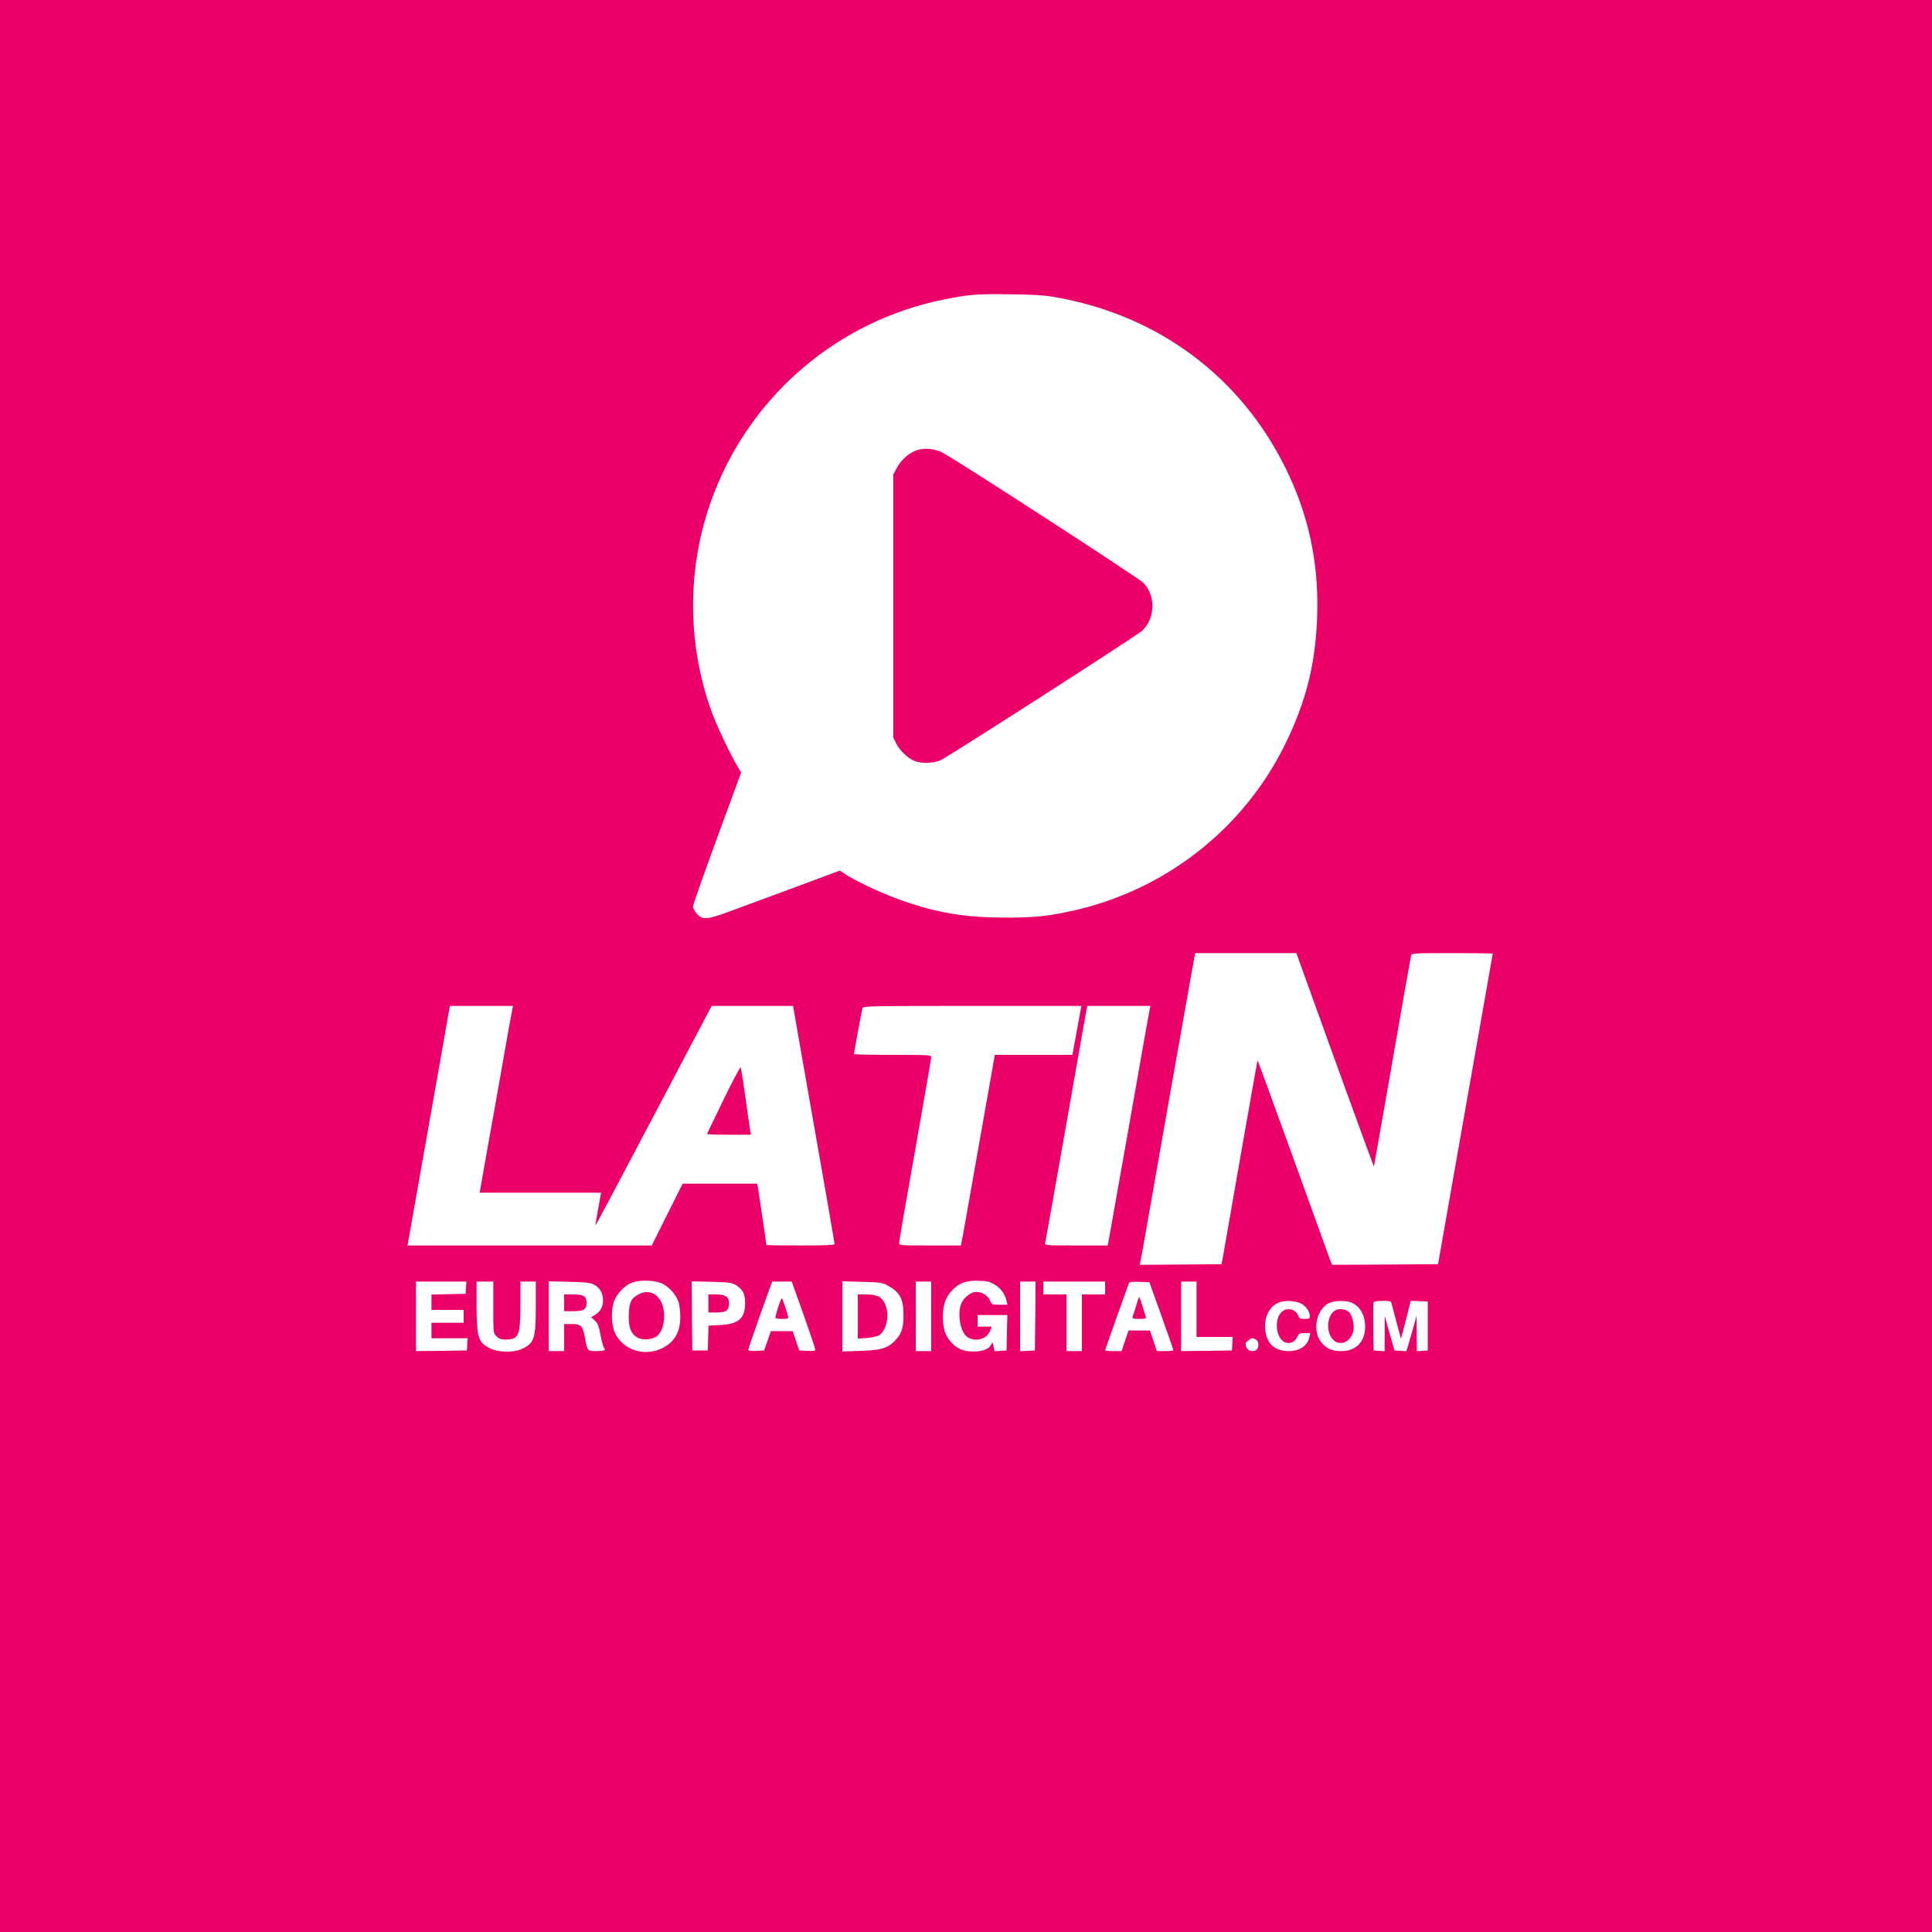 <?xml version="1.0" standalone="no"?>
<!DOCTYPE svg PUBLIC "-//W3C//DTD SVG 20010904//EN"
 "http://www.w3.org/TR/2001/REC-SVG-20010904/DTD/svg10.dtd">
<svg version="1.0" xmlns="http://www.w3.org/2000/svg"
 width="1500pt" height="1500pt" viewBox="0 0 1500 1500"
 preserveAspectRatio="xMidYMid meet">

<g transform="translate(0,1500) scale(0.1,-0.1)"
fill="#eb0069" stroke="none">
<path d="M0 7500 l0 -7500 7500 0 7500 0 0 7500 0 7500 -7500 0 -7500 0 0
-7500z m8203 5191 c790 -141 1425 -613 1776 -1321 178 -359 259 -729 248
-1135 -10 -377 -83 -674 -248 -1011 -323 -660 -935 -1139 -1659 -1297 -188
-41 -291 -52 -520 -51 -288 0 -496 32 -750 116 -169 55 -407 165 -502 230
l-27 19 -368 -137 c-202 -75 -428 -158 -501 -185 -165 -60 -198 -62 -241 -14
-17 20 -31 45 -31 57 0 11 84 250 187 531 l187 509 -28 47 c-59 100 -167 328
-205 436 -195 549 -186 1154 26 1695 301 769 973 1333 1782 1495 194 39 257
44 516 40 190 -2 265 -7 358 -24z m1955 -5349 c222 -618 507 -1400 509 -1399
1 1 65 367 143 812 77 446 143 818 146 828 5 16 29 17 320 17 173 0 314 -2
314 -4 0 -3 -86 -490 -191 -1083 -105 -593 -200 -1134 -212 -1203 l-22 -125
-411 -3 -412 -2 -15 37 c-8 21 -137 379 -287 795 -151 417 -275 757 -276 755
-2 -2 -62 -340 -134 -752 -72 -413 -134 -768 -138 -790 l-8 -40 -318 -3 -318
-2 6 27 c9 40 26 136 231 1303 102 575 187 1055 190 1068 l5 22 393 0 392 0
93 -258z m-6181 -181 c-4 -16 -54 -296 -111 -623 -58 -326 -114 -639 -124
-695 l-18 -103 471 0 472 0 -23 -127 c-13 -70 -22 -128 -21 -129 1 -1 205 383
452 852 l450 854 316 0 316 0 6 -32 c3 -18 75 -432 161 -919 86 -487 156 -891
156 -897 0 -9 -69 -12 -265 -12 -146 0 -265 2 -265 4 0 10 -61 424 -66 449
l-6 27 -289 0 -289 0 -120 -240 -120 -240 -948 0 -948 0 158 893 c87 490 161
909 164 930 l7 37 245 0 245 0 -6 -29z m4384 -161 l-35 -190 -301 0 -301 0
-72 -407 c-152 -863 -182 -1029 -187 -1050 l-5 -23 -240 0 c-224 0 -240 1
-240 18 0 10 56 335 125 722 69 388 125 713 125 723 0 16 -21 17 -300 17 -165
0 -300 3 -300 6 0 12 61 338 66 357 5 16 54 17 853 17 l847 0 -35 -190z m566
168 c-3 -13 -76 -421 -161 -908 -86 -487 -159 -895 -161 -907 l-5 -23 -246 0
c-229 0 -245 1 -240 18 3 9 75 415 161 902 85 487 158 897 161 913 l6 27 245
0 245 0 -5 -22z m-3781 -2136 c54 -27 107 -90 123 -144 7 -23 13 -75 13 -117
-1 -99 -35 -171 -105 -218 -140 -94 -326 -51 -400 92 -29 57 -35 176 -12 245
22 65 84 131 146 153 62 23 180 17 235 -11z m2580 -8 c46 -28 76 -70 89 -126
l7 -28 -61 0 c-60 0 -61 0 -76 35 -15 37 -61 65 -108 65 -34 0 -87 -39 -108
-80 -43 -80 -13 -246 51 -277 66 -33 147 -5 168 57 l11 30 -55 0 -54 0 0 45 0
45 115 0 116 0 -3 -137 -3 -138 -47 -3 -47 -3 -7 38 c-6 33 -8 35 -16 17 -17
-37 -65 -57 -137 -57 -80 0 -123 17 -173 68 -47 49 -68 110 -68 200 0 94 23
158 75 210 56 57 110 75 207 71 65 -2 85 -7 124 -32z m-4108 -21 l-3 -48 -132
-3 -133 -3 0 -59 0 -60 125 0 125 0 0 -50 0 -50 -125 0 -125 0 0 -60 0 -60
141 0 140 0 -3 -47 -3 -48 -197 -3 -198 -2 0 270 0 270 196 0 195 0 -3 -47z
m212 -153 c0 -200 0 -201 25 -225 19 -19 35 -25 70 -25 103 0 115 29 115 270
l0 180 60 0 60 0 0 -197 c0 -250 -13 -285 -115 -329 -63 -27 -180 -24 -240 7
-93 46 -104 82 -105 337 l0 182 65 0 65 0 0 -200z m780 177 c46 -23 72 -66 72
-123 0 -51 -20 -87 -63 -113 l-29 -18 21 -19 c30 -27 38 -44 54 -130 8 -42 19
-82 25 -89 16 -19 1 -25 -62 -25 -67 0 -68 2 -87 105 -17 92 -30 105 -101 105
l-60 0 0 -105 0 -105 -60 0 -60 0 0 271 0 271 158 -4 c125 -2 164 -7 192 -21z
m1099 -2 c59 -35 76 -67 76 -145 0 -117 -52 -161 -197 -168 l-87 -4 -3 -97 -3
-96 -60 0 -60 0 -3 268 -2 269 152 -4 c131 -3 158 -6 187 -23z m530 -232 c50
-142 91 -264 91 -271 0 -10 -16 -12 -62 -10 l-63 3 -25 75 -26 75 -84 0 -85 0
-26 -75 -26 -75 -62 -3 c-45 -2 -61 0 -61 10 0 7 42 129 92 270 l93 258 76 0
76 0 92 -257z m646 230 c101 -53 130 -105 130 -233 0 -104 -15 -147 -71 -204
-54 -54 -104 -69 -261 -74 l-143 -5 0 273 0 272 153 -4 c130 -3 158 -7 192
-25z m345 -243 l0 -270 -60 0 -60 0 0 270 0 270 60 0 60 0 0 -270z m808 3 l-3
-268 -57 -3 -58 -3 0 271 0 270 60 0 60 0 -2 -267z m542 217 l0 -50 -90 0 -90
0 0 -220 0 -220 -60 0 -60 0 0 220 0 220 -90 0 -90 0 0 50 0 50 240 0 240 0 0
-50z m437 -215 c51 -143 93 -263 93 -267 0 -5 -29 -8 -64 -8 l-64 0 -27 80
-27 80 -83 0 -83 0 -27 -80 -27 -80 -64 0 c-35 0 -64 3 -64 6 0 3 41 119 90
257 50 139 93 258 95 265 3 9 26 12 82 10 l77 -3 93 -260z m273 50 l0 -215
141 0 140 0 -3 -52 -3 -53 -197 -3 -198 -2 0 270 0 270 60 0 60 0 0 -215z
m810 45 c40 -21 70 -63 70 -100 0 -17 -6 -20 -40 -20 -33 0 -42 4 -49 23 -22
57 -97 71 -137 24 -48 -56 -38 -178 18 -220 38 -28 87 -14 108 30 14 29 19 33
59 33 l44 0 -7 -32 c-13 -66 -76 -108 -161 -108 -109 0 -172 59 -182 169 -9
94 32 176 102 207 46 20 129 17 175 -6z m387 9 c76 -28 119 -112 111 -213 -8
-102 -78 -166 -181 -166 -69 0 -103 12 -145 53 -90 87 -60 272 53 323 36 16
123 18 162 3z m319 -16 c4 -16 22 -82 39 -148 l32 -119 21 79 c12 44 29 111
38 148 l17 68 66 -3 66 -3 0 -190 0 -190 -42 -3 -43 -3 -1 138 -1 138 -17 -65
c-10 -36 -28 -98 -40 -138 l-22 -73 -46 3 -46 3 -19 65 c-10 36 -27 97 -38
135 l-19 70 0 -138 -1 -138 -42 3 -43 3 -3 180 c-1 98 0 185 2 192 4 9 27 13
70 13 63 0 66 -1 72 -27z m-1055 -273 c23 -13 26 -62 5 -79 -26 -22 -70 -9
-81 23 -8 24 -6 31 14 47 27 22 35 23 62 9z"/>
<path d="M7120 11505 c-61 -19 -125 -76 -158 -139 l-27 -51 0 -1020 0 -1020
23 -47 c27 -54 88 -113 141 -136 51 -21 147 -19 202 5 62 28 1527 969 1567
1006 102 97 106 273 9 372 -37 38 -1412 929 -1553 1007 -62 34 -142 43 -204
23z"/>
<path d="M5617 6461 c-70 -143 -127 -262 -127 -265 0 -4 77 -6 170 -6 l170 0
-4 23 c-3 12 -19 128 -37 257 -18 129 -35 238 -39 243 -3 4 -64 -109 -133
-252z"/>
<path d="M4961 4952 c-59 -29 -76 -62 -79 -156 -5 -98 17 -155 70 -182 44 -23
121 -14 154 17 56 53 68 189 23 269 -37 65 -103 86 -168 52z"/>
<path d="M4380 4885 l0 -65 68 0 c84 0 106 13 106 65 0 52 -22 65 -106 65
l-68 0 0 -65z"/>
<path d="M5500 4880 l0 -70 63 0 c75 0 97 16 97 73 0 49 -28 67 -102 67 l-58
0 0 -70z"/>
<path d="M6042 4852 c-12 -38 -22 -74 -22 -80 0 -8 18 -12 50 -12 28 0 50 3
50 8 0 18 -44 152 -49 152 -4 0 -17 -31 -29 -68z"/>
<path d="M6660 4779 l0 -172 70 5 c41 3 80 12 96 22 59 39 82 161 45 243 -25
54 -62 73 -146 73 l-65 0 0 -171z"/>
<path d="M8820 4859 c-12 -39 -24 -78 -27 -85 -4 -11 8 -14 52 -14 44 0 56 3
52 14 -3 7 -15 46 -27 85 -11 39 -23 71 -25 71 -2 0 -14 -32 -25 -71z"/>
<path d="M10370 4828 c-80 -41 -77 -208 4 -247 65 -30 136 30 136 116 0 48
-18 101 -42 120 -23 20 -71 25 -98 11z"/>
</g>
</svg>
